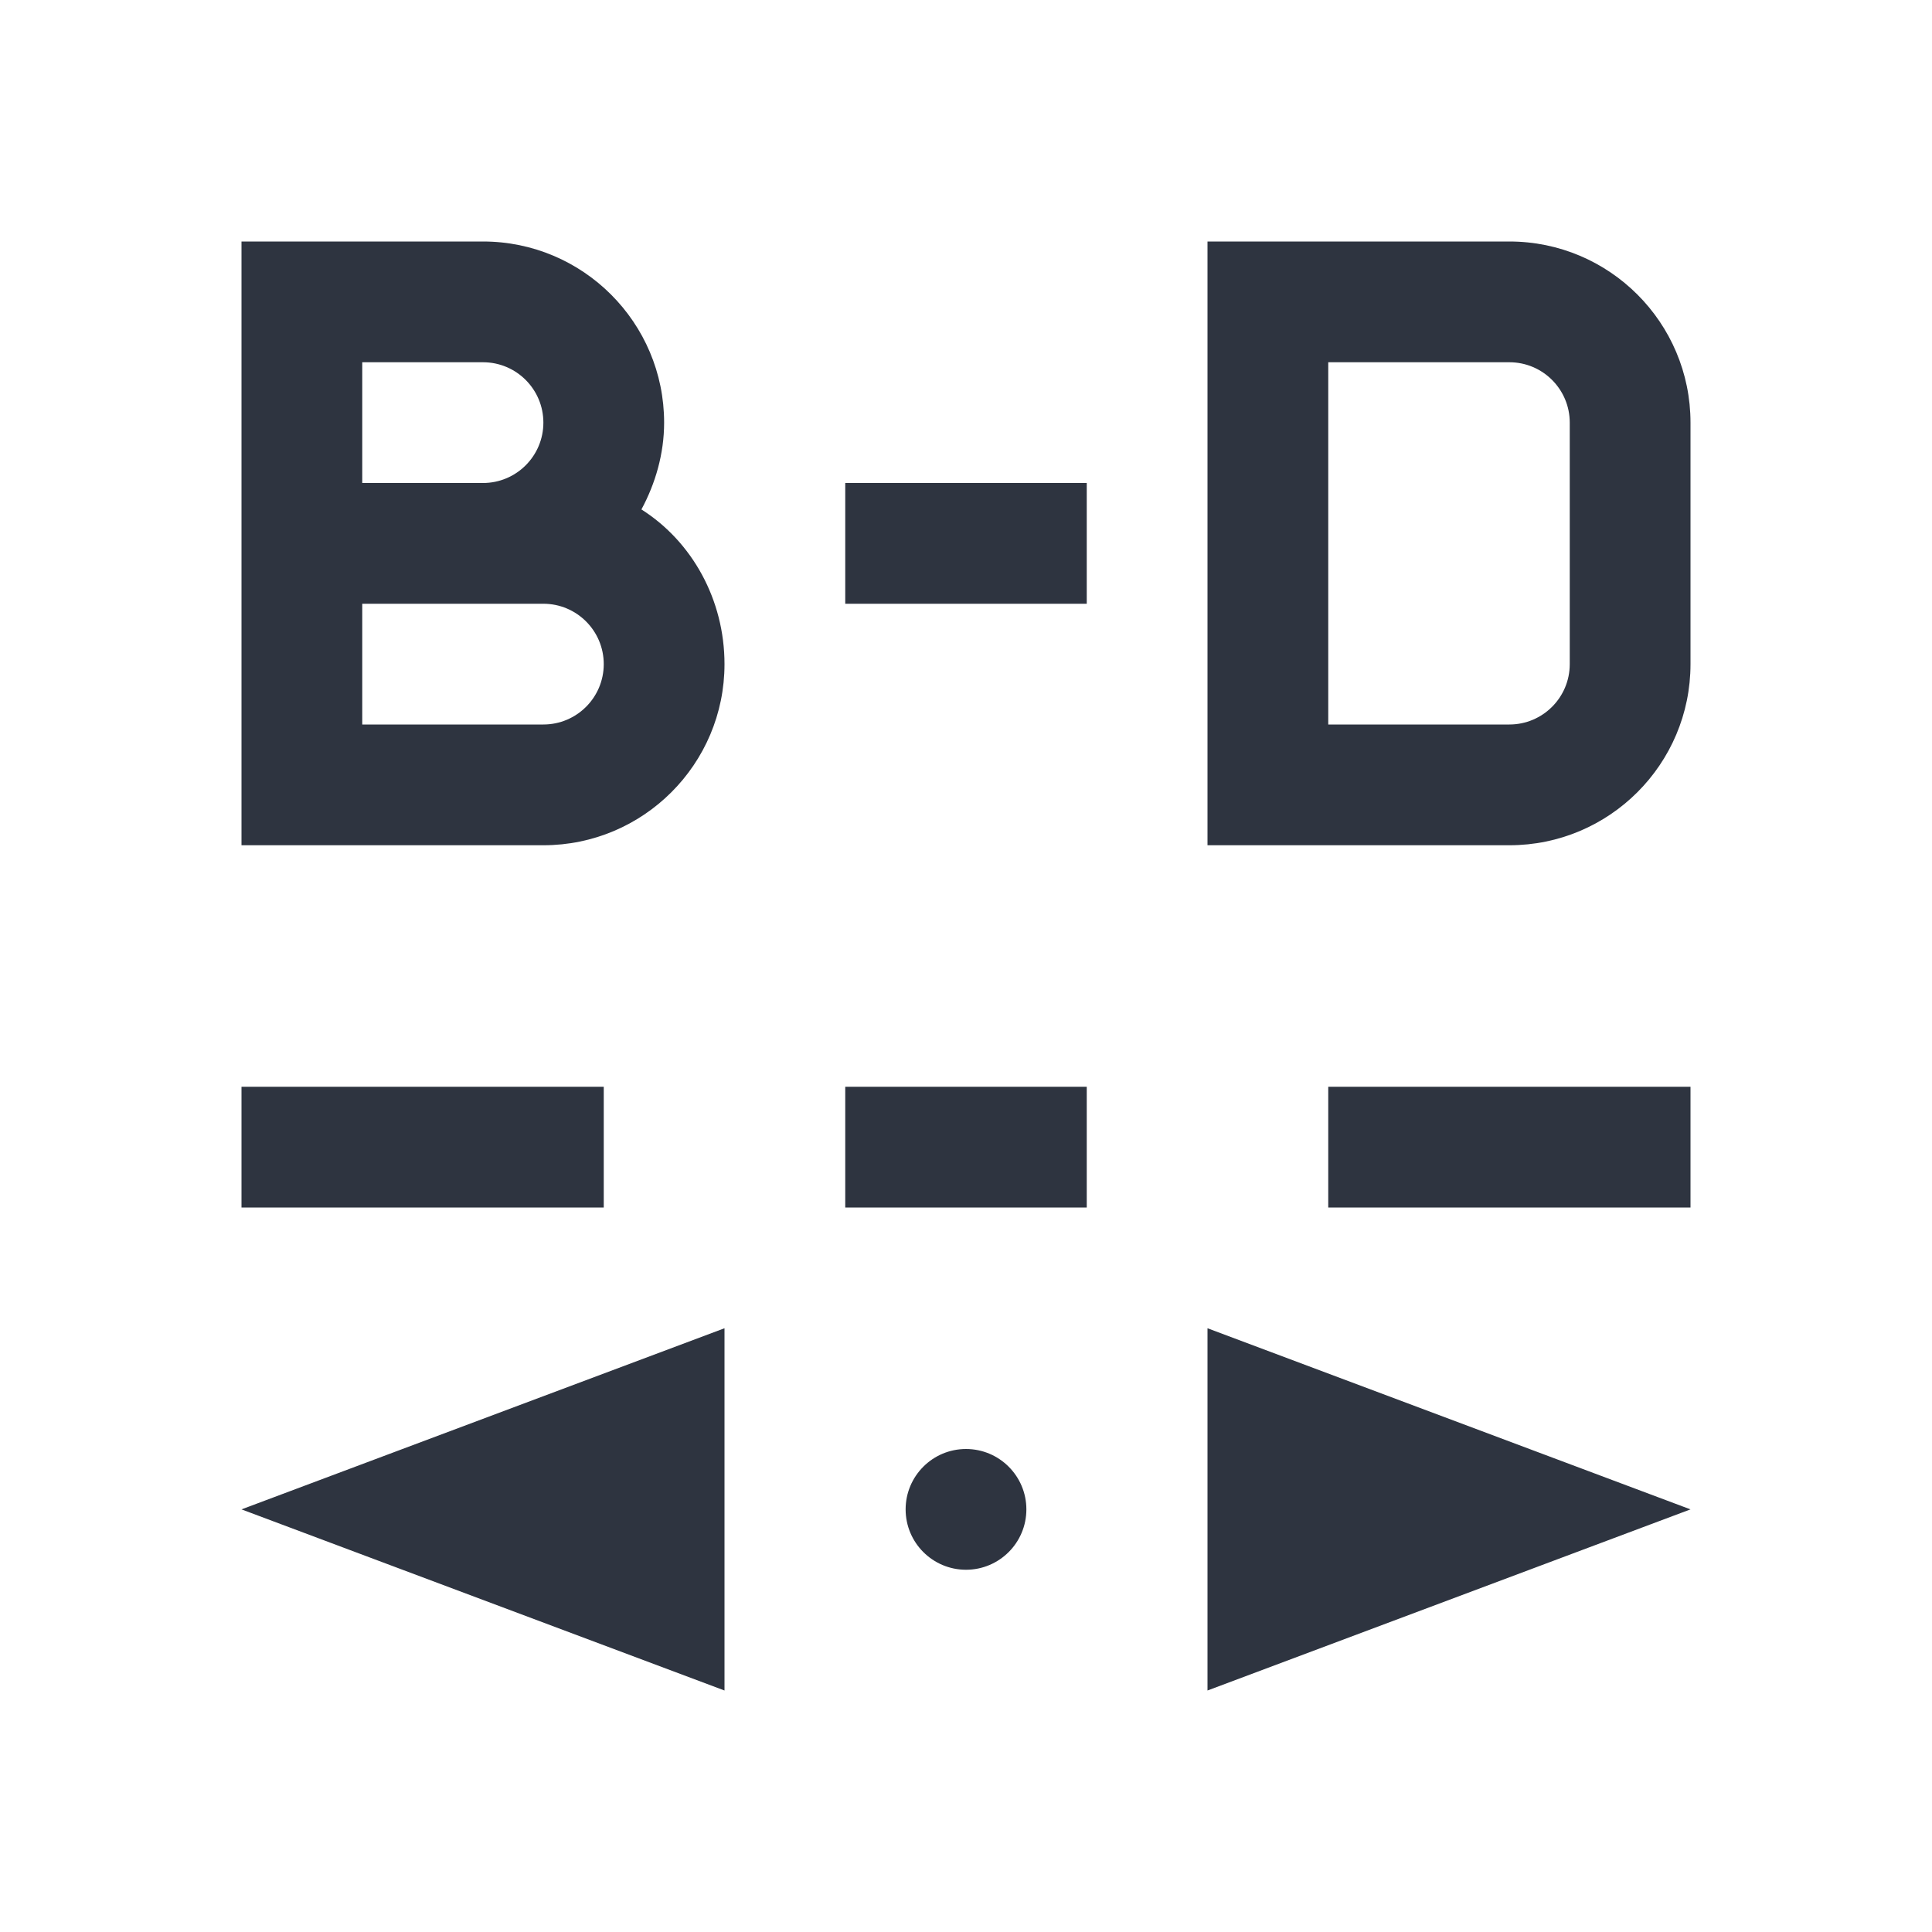 <svg viewBox="0 0 16 16" xmlns="http://www.w3.org/2000/svg">
 <defs>
  <style id="current-color-scheme" type="text/css">
   .ColorScheme-Text { color:#2e3440; } .ColorScheme-Highlight { color:#88c0d0; } .ColorScheme-NeutralText { color:#d08770; } .ColorScheme-PositiveText { color:#a3be8c; } .ColorScheme-NegativeText { color:#bf616a; }
  </style>
 </defs>
 <path class="ColorScheme-Text" d="m2 2v5h2.5c0.828 0 1.5-0.672 1.5-1.5 0-0.533-0.268-1.015-0.688-1.281 0.115-0.213 0.188-0.46 0.188-0.719 0-0.828-0.672-1.5-1.5-1.5h-2zm8 0v5h2.5c0.828 0 1.5-0.672 1.5-1.5v-2c0-0.828-0.672-1.5-1.5-1.5h-2.5zm-7 1h1c0.276 0 0.5 0.224 0.5 0.5s-0.224 0.5-0.5 0.5h-1v-1zm8 0h1.5c0.276 0 0.5 0.224 0.5 0.5v2c0 0.276-0.224 0.5-0.5 0.5h-1.5v-3zm-4 1v1h2v-1h-2zm-4 1h1.5c0.276 0 0.5 0.224 0.5 0.5s-0.224 0.5-0.5 0.5h-1.5v-1zm-1 4v1h3v-1h-3zm5 0v1h2v-1h-2zm4 0v1h3v-1h-3zm-5 2-4 1.5 4 1.5v-3zm4 0v3l4-1.5-4-1.5zm-2 1c-0.276 0-0.5 0.224-0.5 0.5s0.224 0.5 0.5 0.5 0.5-0.224 0.5-0.5-0.224-0.5-0.5-0.5z" fill="currentColor"/>
</svg>
